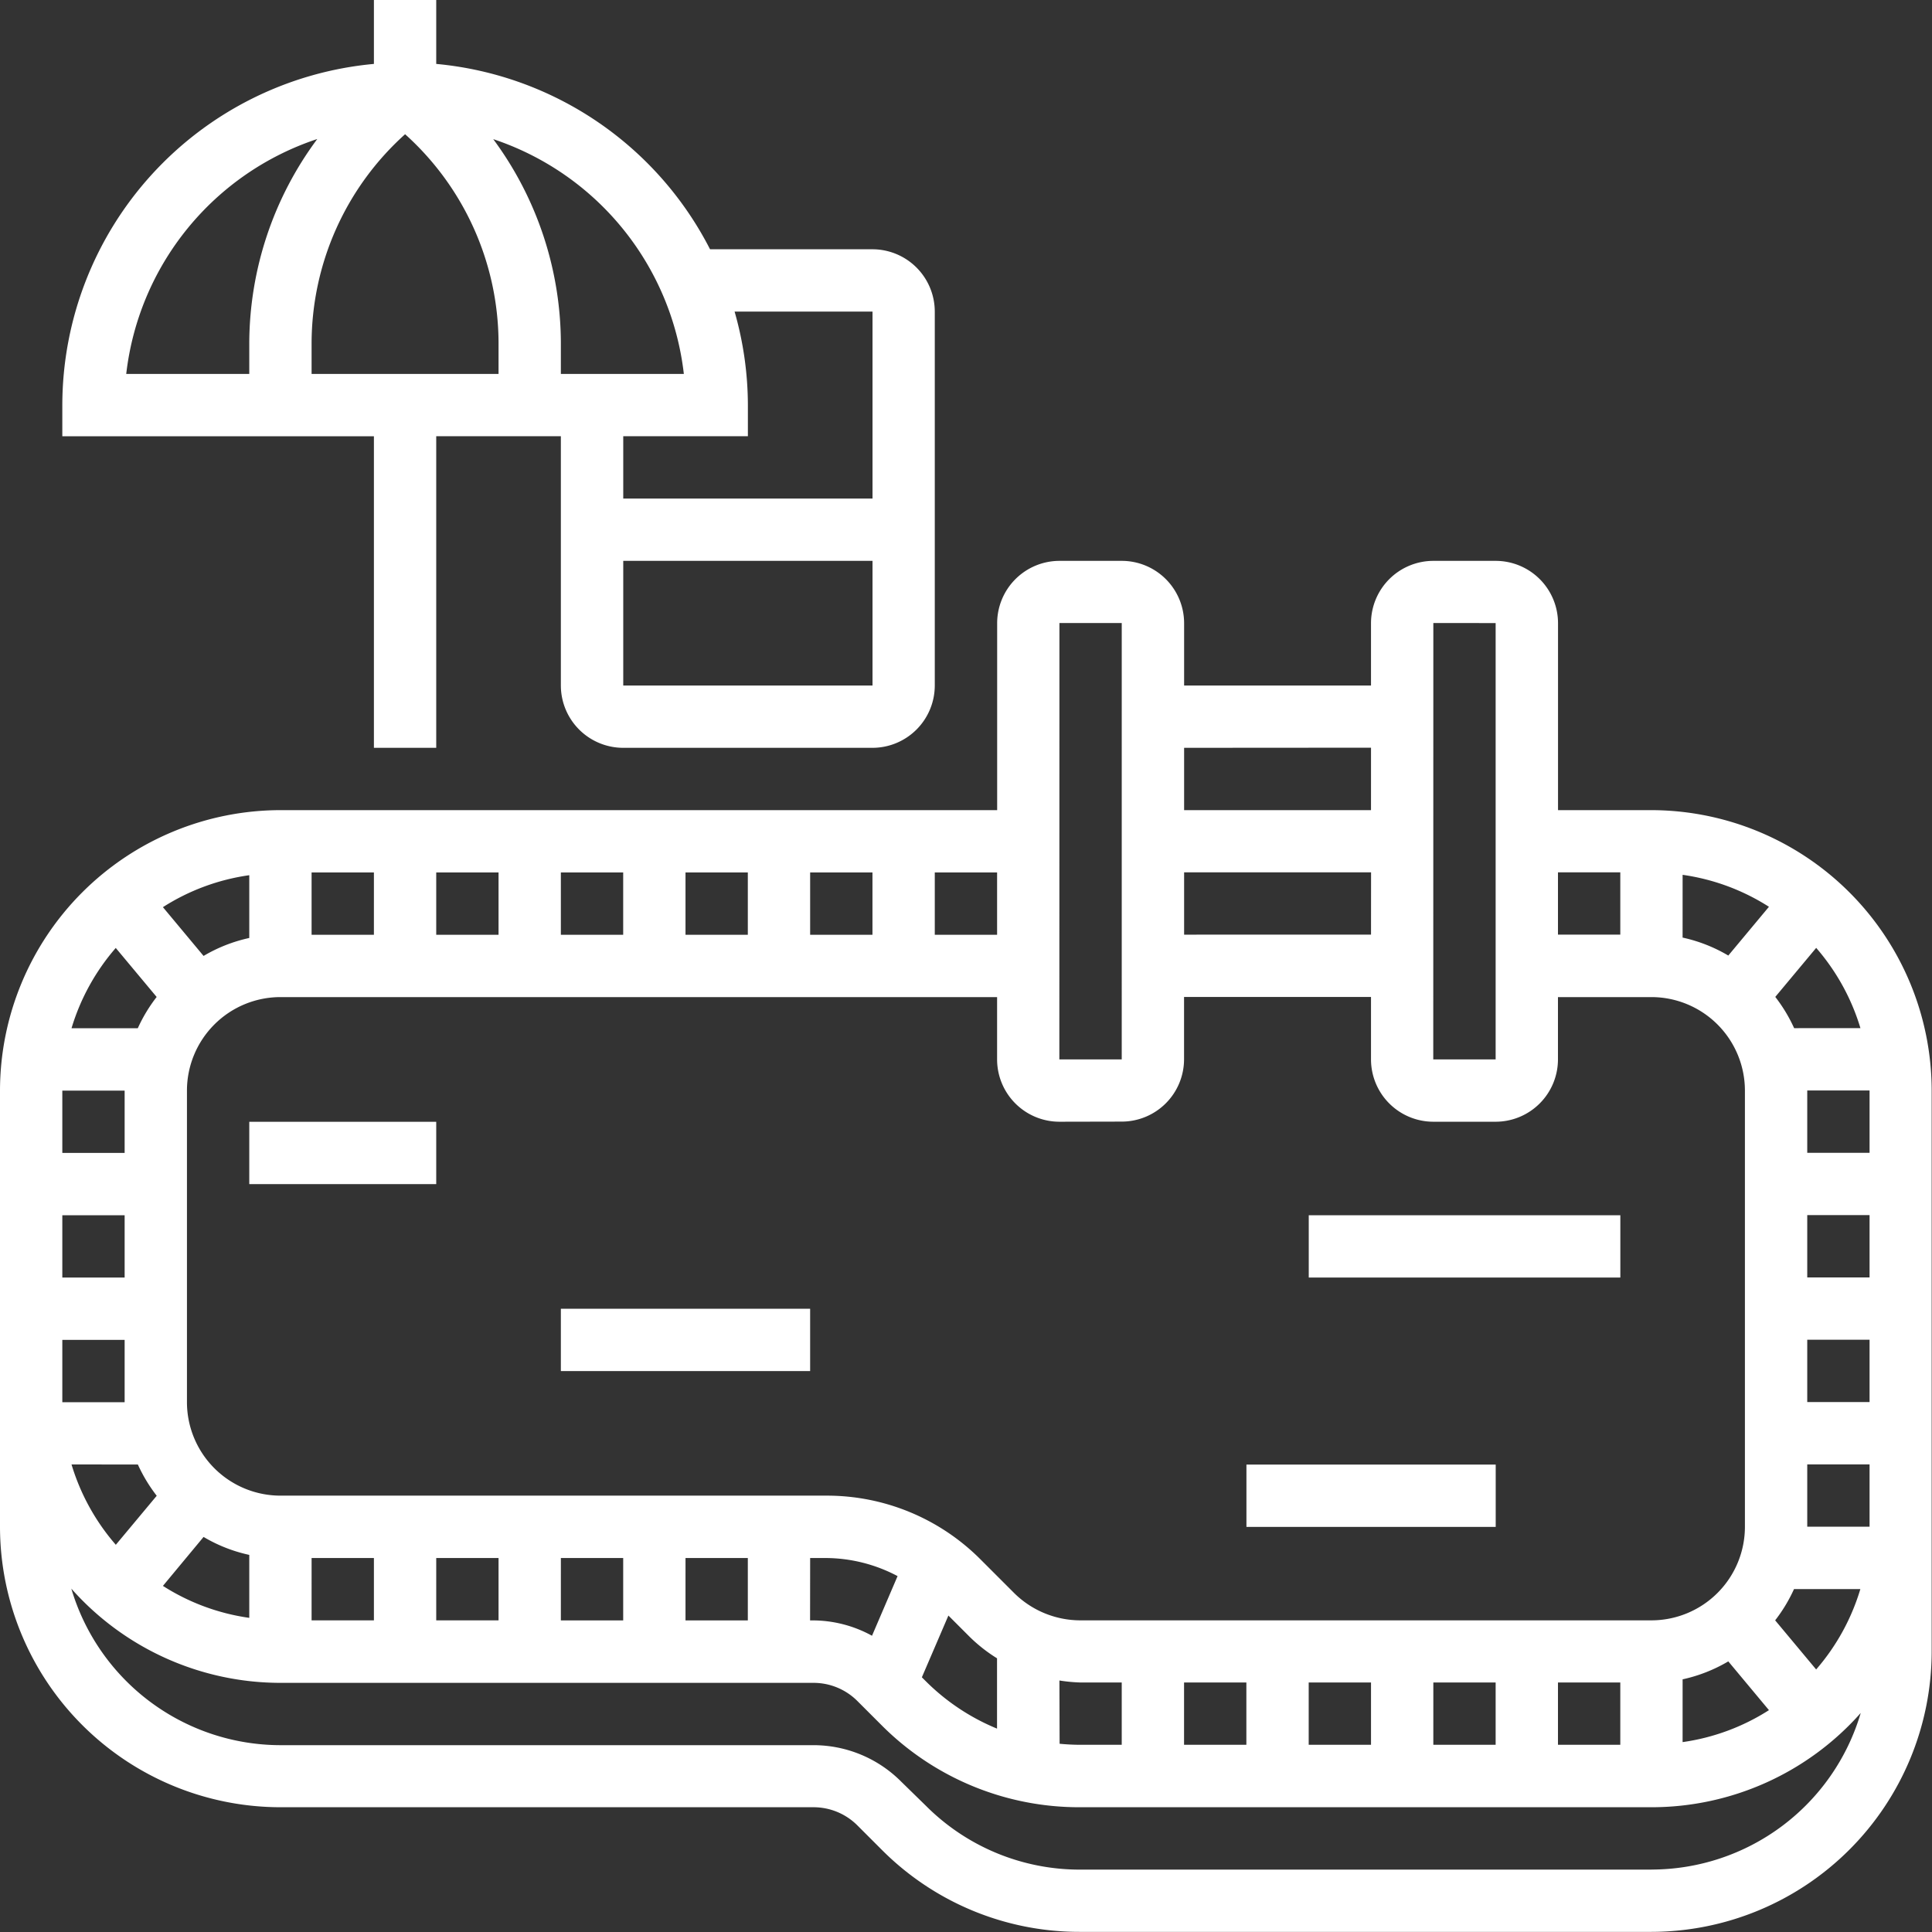 <svg xmlns="http://www.w3.org/2000/svg" width="30.227" height="30.227" viewBox="0 0 30.227 30.227">
  <rect x="0" y="0" width="30.227" height="30.227" fill="#333333" stroke="none"/>
  <g id="swimming-pool" transform="translate(-1 -1)">
    <path id="Контур_633" data-name="Контур 633" d="M26.839,22.9H25.376V19.975A.976.976,0,0,0,24.4,19h-.975a.976.976,0,0,0-.975.975v.975H19.526v-.975A.976.976,0,0,0,18.551,19h-.975a.976.976,0,0,0-.975.975V22.9H5.388A4.393,4.393,0,0,0,1,27.288v6.825A4.392,4.392,0,0,0,5.388,38.5h8.338a.97.97,0,0,1,.689.285l.379.379a4.363,4.363,0,0,0,3.1,1.286h8.94a4.393,4.393,0,0,0,4.388-4.388V27.288A4.393,4.393,0,0,0,26.839,22.9ZM1.975,31.188H2.95v.975H1.975Zm11.7-6.338v-.975h.975v.975Zm-.975,0h-.975v-.975H12.7Zm-1.95,0H9.775v-.975h.975Zm-1.95,0H7.825v-.975H8.8Zm-1.95,0H5.875v-.975H6.85ZM4.9,24.9a2.406,2.406,0,0,0-.715.281l-.636-.763a3.379,3.379,0,0,1,1.351-.5ZM2.95,28.263H1.975v-.975H2.95Zm0,.975v.975H1.975v-.975Zm.207,3.9a2.442,2.442,0,0,0,.295.489l-.64.767a3.408,3.408,0,0,1-.693-1.257Zm1.028,1.133a2.392,2.392,0,0,0,.715.281v.985a3.384,3.384,0,0,1-1.351-.5Zm1.69.33H6.85v.975H5.875Zm1.95,0H8.8v.975H7.825Zm1.95,0h.975v.976H9.775Zm1.95,0H12.7v.976h-.975Zm1.95,0h.251a2.417,2.417,0,0,1,1.117.283l-.4.933a1.931,1.931,0,0,0-.919-.24h-.05Zm2.163.9.333.333a2.446,2.446,0,0,0,.428.336v1.1a3.413,3.413,0,0,1-1.118-.745l-.058-.058Zm1.737,1.016a2.5,2.5,0,0,0,.32.031h.655v.975H17.9c-.108,0-.215-.006-.322-.016Zm1.95.031H20.5v.975h-.975Zm1.95,0h.975v.975h-.975Zm1.95,0H24.4v.975h-.975Zm1.95,0h.975v.975h-.975Zm1.95-.049a2.424,2.424,0,0,0,.715-.281l.636.763a3.384,3.384,0,0,1-1.351.5Zm0-12.587a3.393,3.393,0,0,1,1.351.5l-.636.763a2.406,2.406,0,0,0-.715-.281Zm2.088,12.431-.64-.767a2.428,2.428,0,0,0,.295-.489h1.038A3.407,3.407,0,0,1,29.414,36.345Zm-.138-2.232v-.975h.975v.975Zm.975-1.95h-.975v-.975h.975Zm0-1.95h-.975v-.975h.975Zm0-1.95h-.975v-.975h.975Zm-.144-1.95H29.07a2.442,2.442,0,0,0-.295-.489l.64-.767A3.407,3.407,0,0,1,30.108,26.313Zm-3.756-2.438v.975h-.975v-.975Zm-2.925-3.9H24.4V26.8h-.976Zm-.975,4.875H19.526v-.975h2.925Zm0-2.925V22.9H19.526v-.975Zm-4.875-1.95h.975V26.8h-.976Zm.975,7.8a.976.976,0,0,0,.975-.975v-.975h2.925V26.8a.976.976,0,0,0,.975.975H24.4a.976.976,0,0,0,.975-.975v-.975h1.463A1.464,1.464,0,0,1,28.3,27.288v6.825a1.464,1.464,0,0,1-1.463,1.463H17.9a1.473,1.473,0,0,1-1.035-.429l-.522-.522a3.391,3.391,0,0,0-2.413-1H5.388a1.464,1.464,0,0,1-1.463-1.463V27.288a1.464,1.464,0,0,1,1.463-1.463H16.6V26.8a.976.976,0,0,0,.975.975ZM16.6,24.85h-.975v-.975H16.6Zm-13.789.206.64.767a2.419,2.419,0,0,0-.295.489H2.119a3.408,3.408,0,0,1,.693-1.257Zm24.027,14.42H17.9a3.4,3.4,0,0,1-2.415-1L15.1,38.1a1.937,1.937,0,0,0-1.379-.571H5.388a3.418,3.418,0,0,1-3.272-2.449,4.373,4.373,0,0,0,3.272,1.474h8.338a.97.97,0,0,1,.689.285l.379.379A4.363,4.363,0,0,0,17.9,38.5h8.94a4.372,4.372,0,0,0,3.272-1.475,3.417,3.417,0,0,1-3.272,2.45Z" transform="translate(0 -9.225)" fill="#fff"/>
    <path id="Контур_634" data-name="Контур 634" d="M9,37h2.925v.975H9Z" transform="translate(-4.1 -18.449)" fill="#fff"/>
    <path id="Контур_635" data-name="Контур 635" d="M19,43h3.9v.975H19Z" transform="translate(-9.225 -21.524)" fill="#fff"/>
    <path id="Контур_636" data-name="Контур 636" d="M41,48h3.9v.975H41Z" transform="translate(-20.499 -24.086)" fill="#fff"/>
    <path id="Контур_637" data-name="Контур 637" d="M43,40h4.875v.975H43Z" transform="translate(-21.524 -19.987)" fill="#fff"/>
    <path id="Контур_638" data-name="Контур 638" d="M7.875,12.7H8.85V7.825H10.8v3.9a.976.976,0,0,0,.975.975h3.9a.976.976,0,0,0,.975-.975V5.875a.976.976,0,0,0-.975-.975H13.134A5.367,5.367,0,0,0,8.85,2V1H7.875V2A5.368,5.368,0,0,0,3,7.338v.488H7.875Zm.488-9.6A4.407,4.407,0,0,1,9.825,6.363V6.85H6.9V6.363A4.408,4.408,0,0,1,8.363,3.1Zm3.413,8.625V9.775h3.9v1.95Zm3.9-5.85V8.8h-3.9V7.825h1.95V7.338a5.346,5.346,0,0,0-.208-1.463Zm-2.952.975H10.8V6.363A5.386,5.386,0,0,0,9.742,3.177,4.4,4.4,0,0,1,12.724,6.85ZM6.989,3.175A5.379,5.379,0,0,0,5.925,6.363V6.85H4A4.4,4.4,0,0,1,6.989,3.175Z" transform="translate(-1.025)" fill="#fff"/>
  </g>
</svg>
